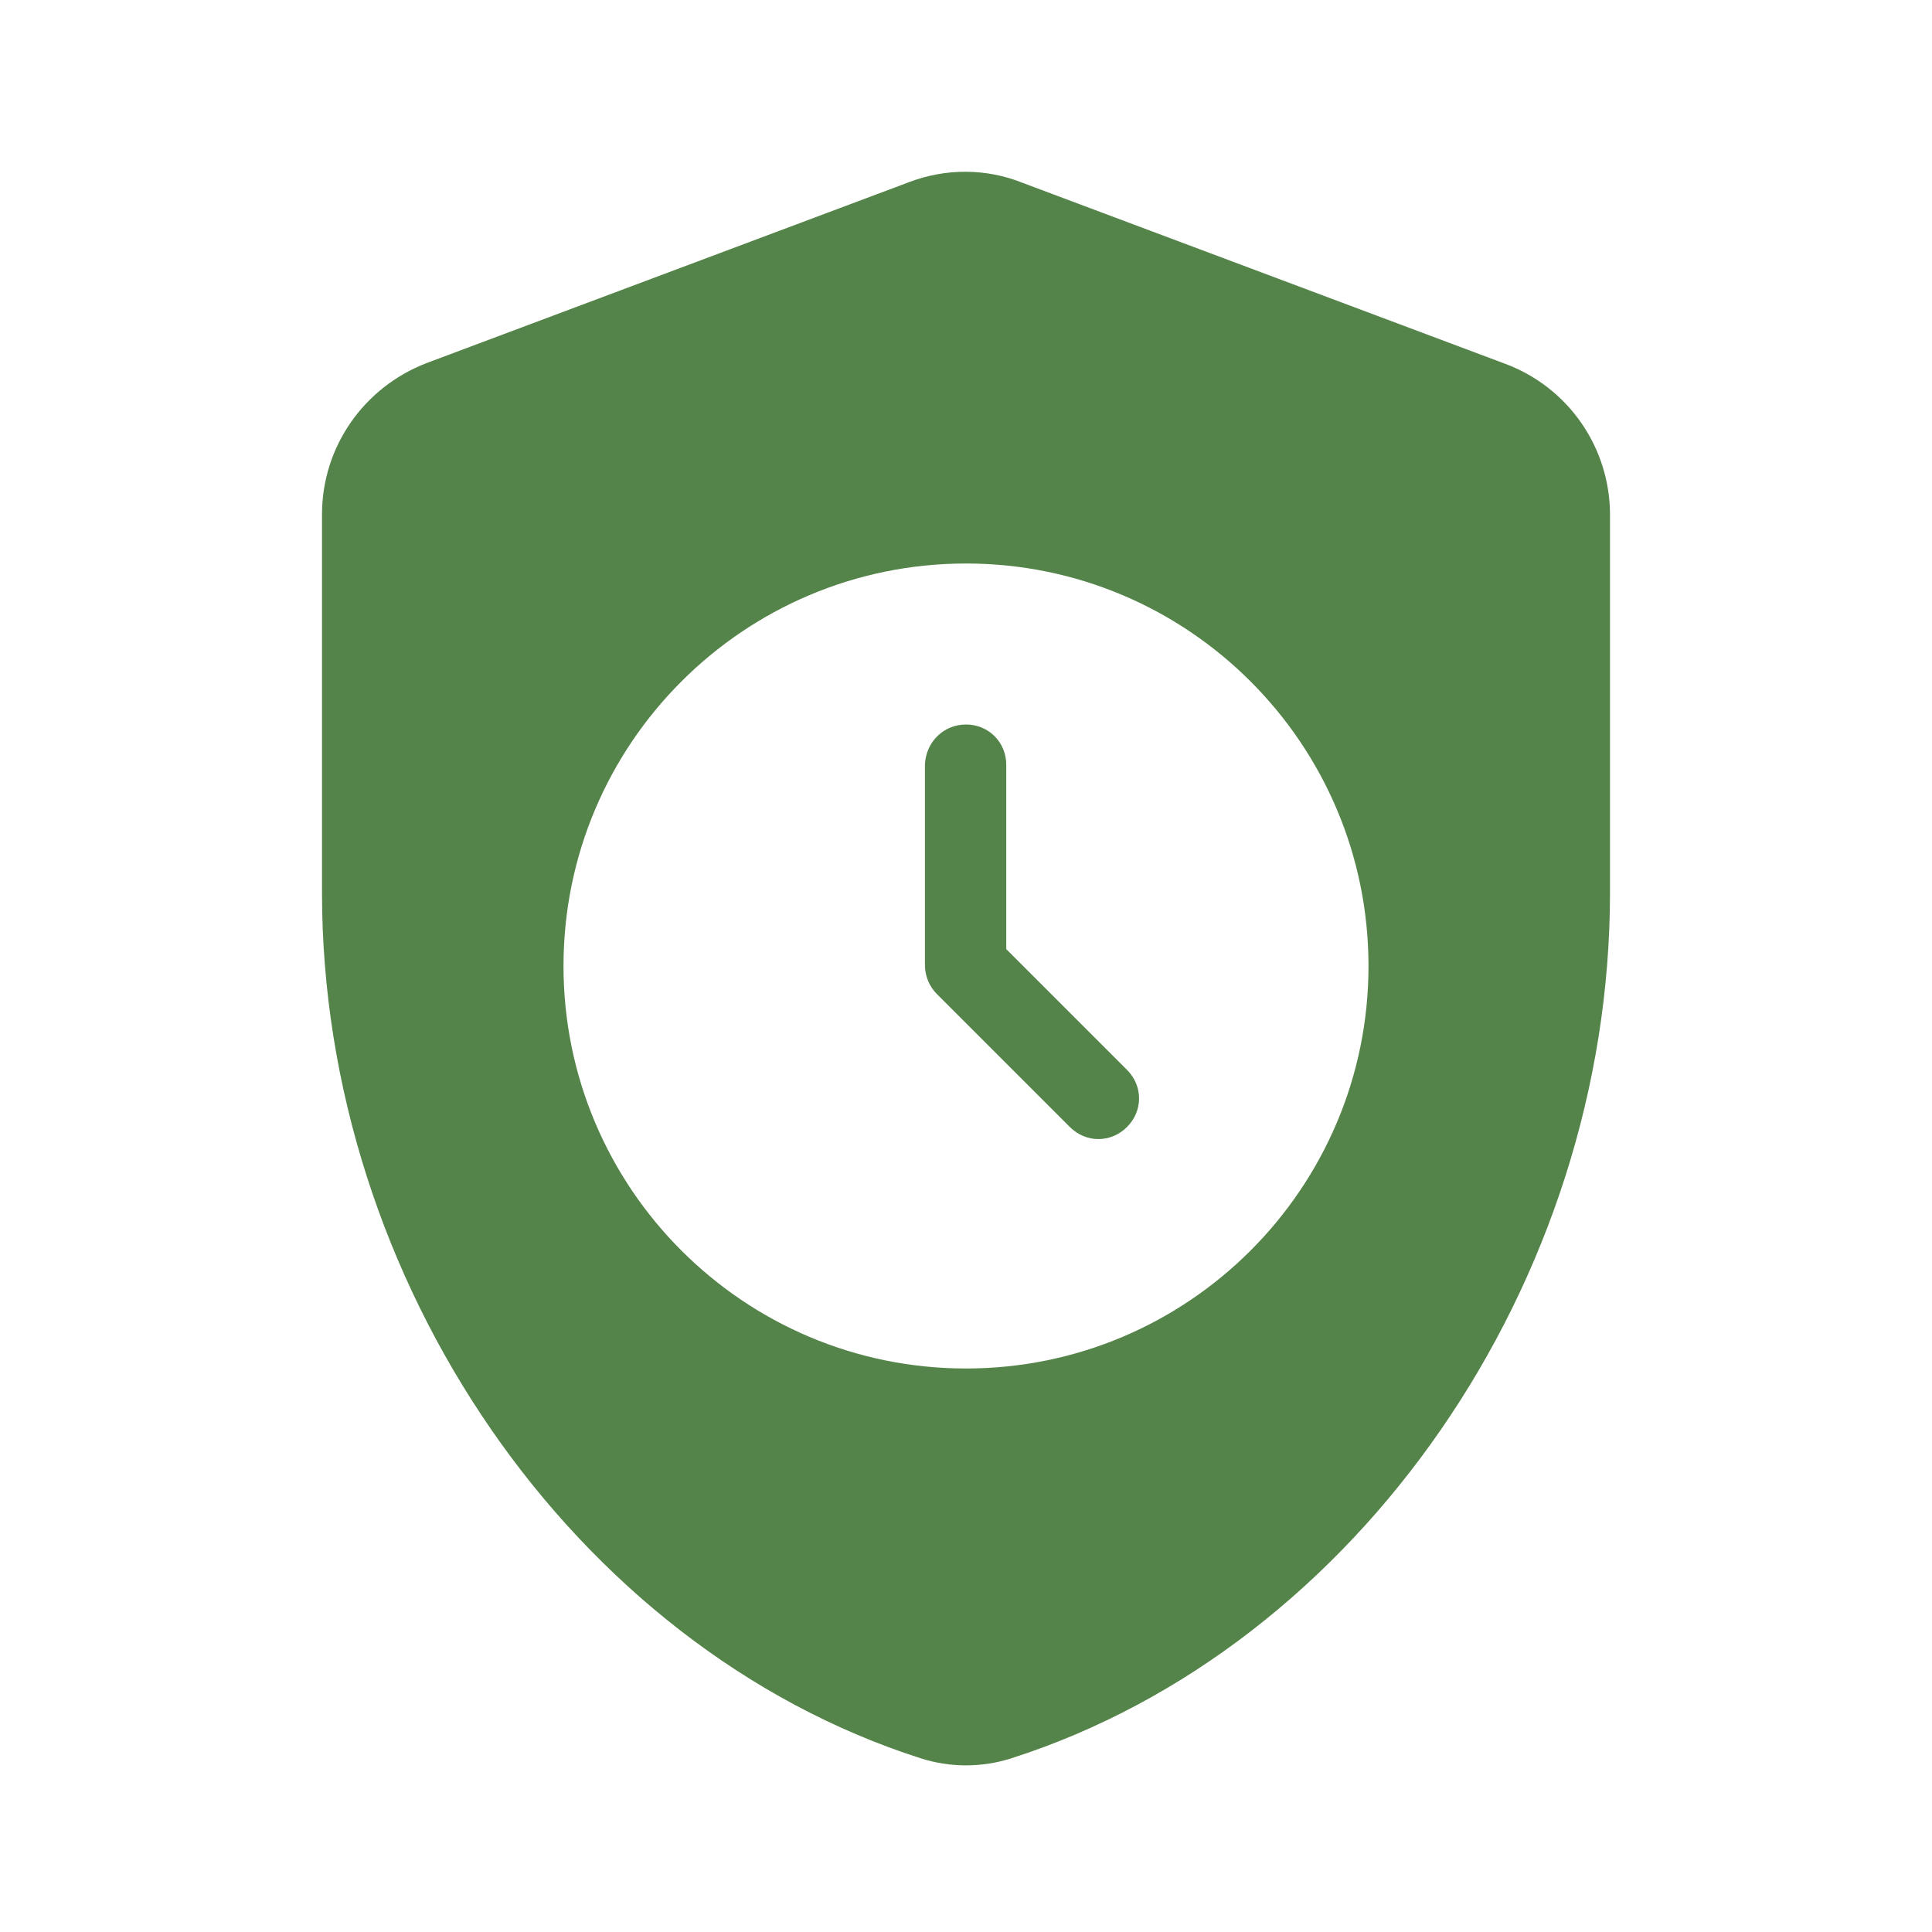 <svg width="150" height="150" viewBox="0 0 150 150" fill="none" xmlns="http://www.w3.org/2000/svg">
<path d="M70.625 14.125L33.125 28.188C28.25 30.062 25 34.688 25 39.938V69.312C25 99.5 44.562 127.875 71.438 136.5C73.75 137.25 76.25 137.25 78.562 136.5C105.437 127.875 125 99.562 125 69.312V39.938C124.996 37.394 124.215 34.913 122.764 32.824C121.312 30.736 119.258 29.14 116.875 28.25L79.375 14.188C76.562 13.062 73.438 13.062 70.625 14.125ZM75 106.25C57.75 106.25 43.75 92.25 43.75 75C43.75 57.75 57.75 43.75 75 43.75C92.25 43.75 106.25 57.75 106.25 75C106.25 92.25 92.25 106.25 75 106.25ZM87.5 87.5C86.25 88.75 84.312 88.75 83.062 87.5L72.75 77.188C72.167 76.607 71.831 75.823 71.812 75V59.375C71.875 57.625 73.25 56.25 75 56.25C76.75 56.25 78.125 57.625 78.125 59.375V73.688L87.5 83.062C88.75 84.312 88.75 86.25 87.5 87.5Z" fill="#548449"/>
</svg>
